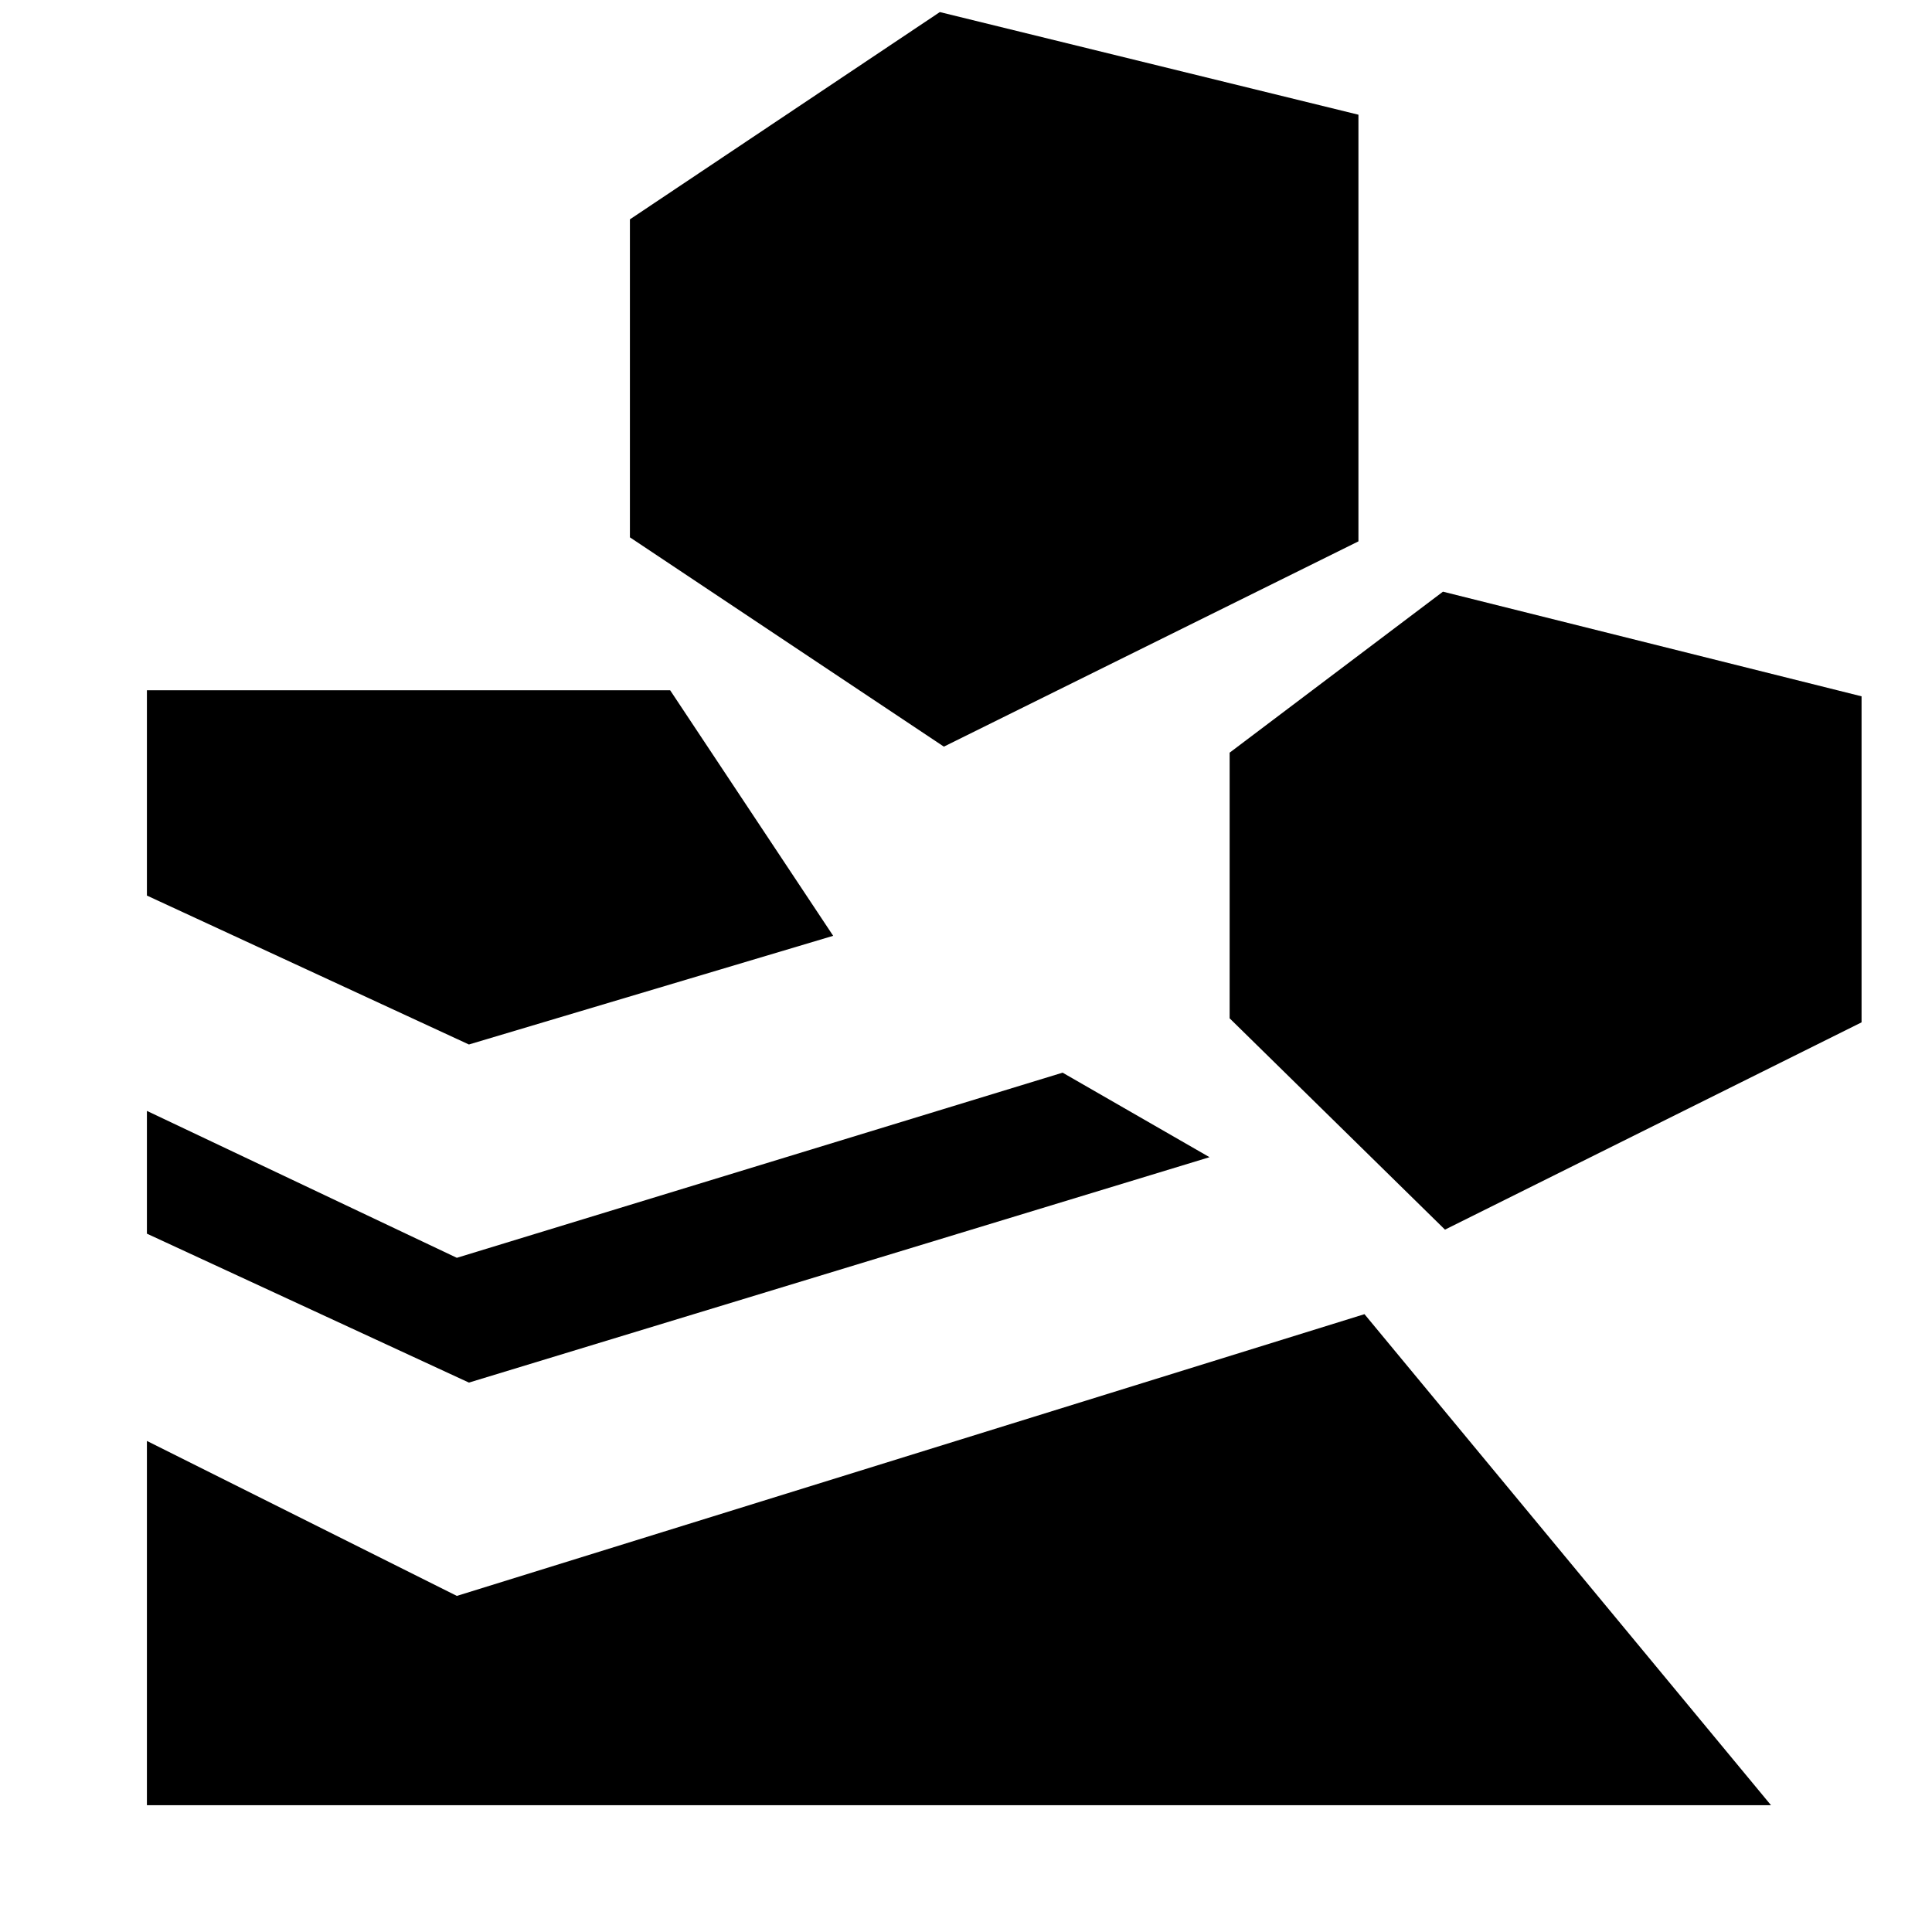 <svg xmlns="http://www.w3.org/2000/svg" height="20" viewBox="0 -960 960 960" width="20"><path d="M73-63v-181l154 77 451-140L880-63H73Zm160-210L73-347v-61l154 73 301-92 73 42-368 112Zm485-76 207-103v-162l-208-52-106 80v132l107 105Zm-485-92L73-515v-102h260l81 122-181 54Zm236-148 206-102v-212l-208-51-154 103v158l156 104Z"/></svg>